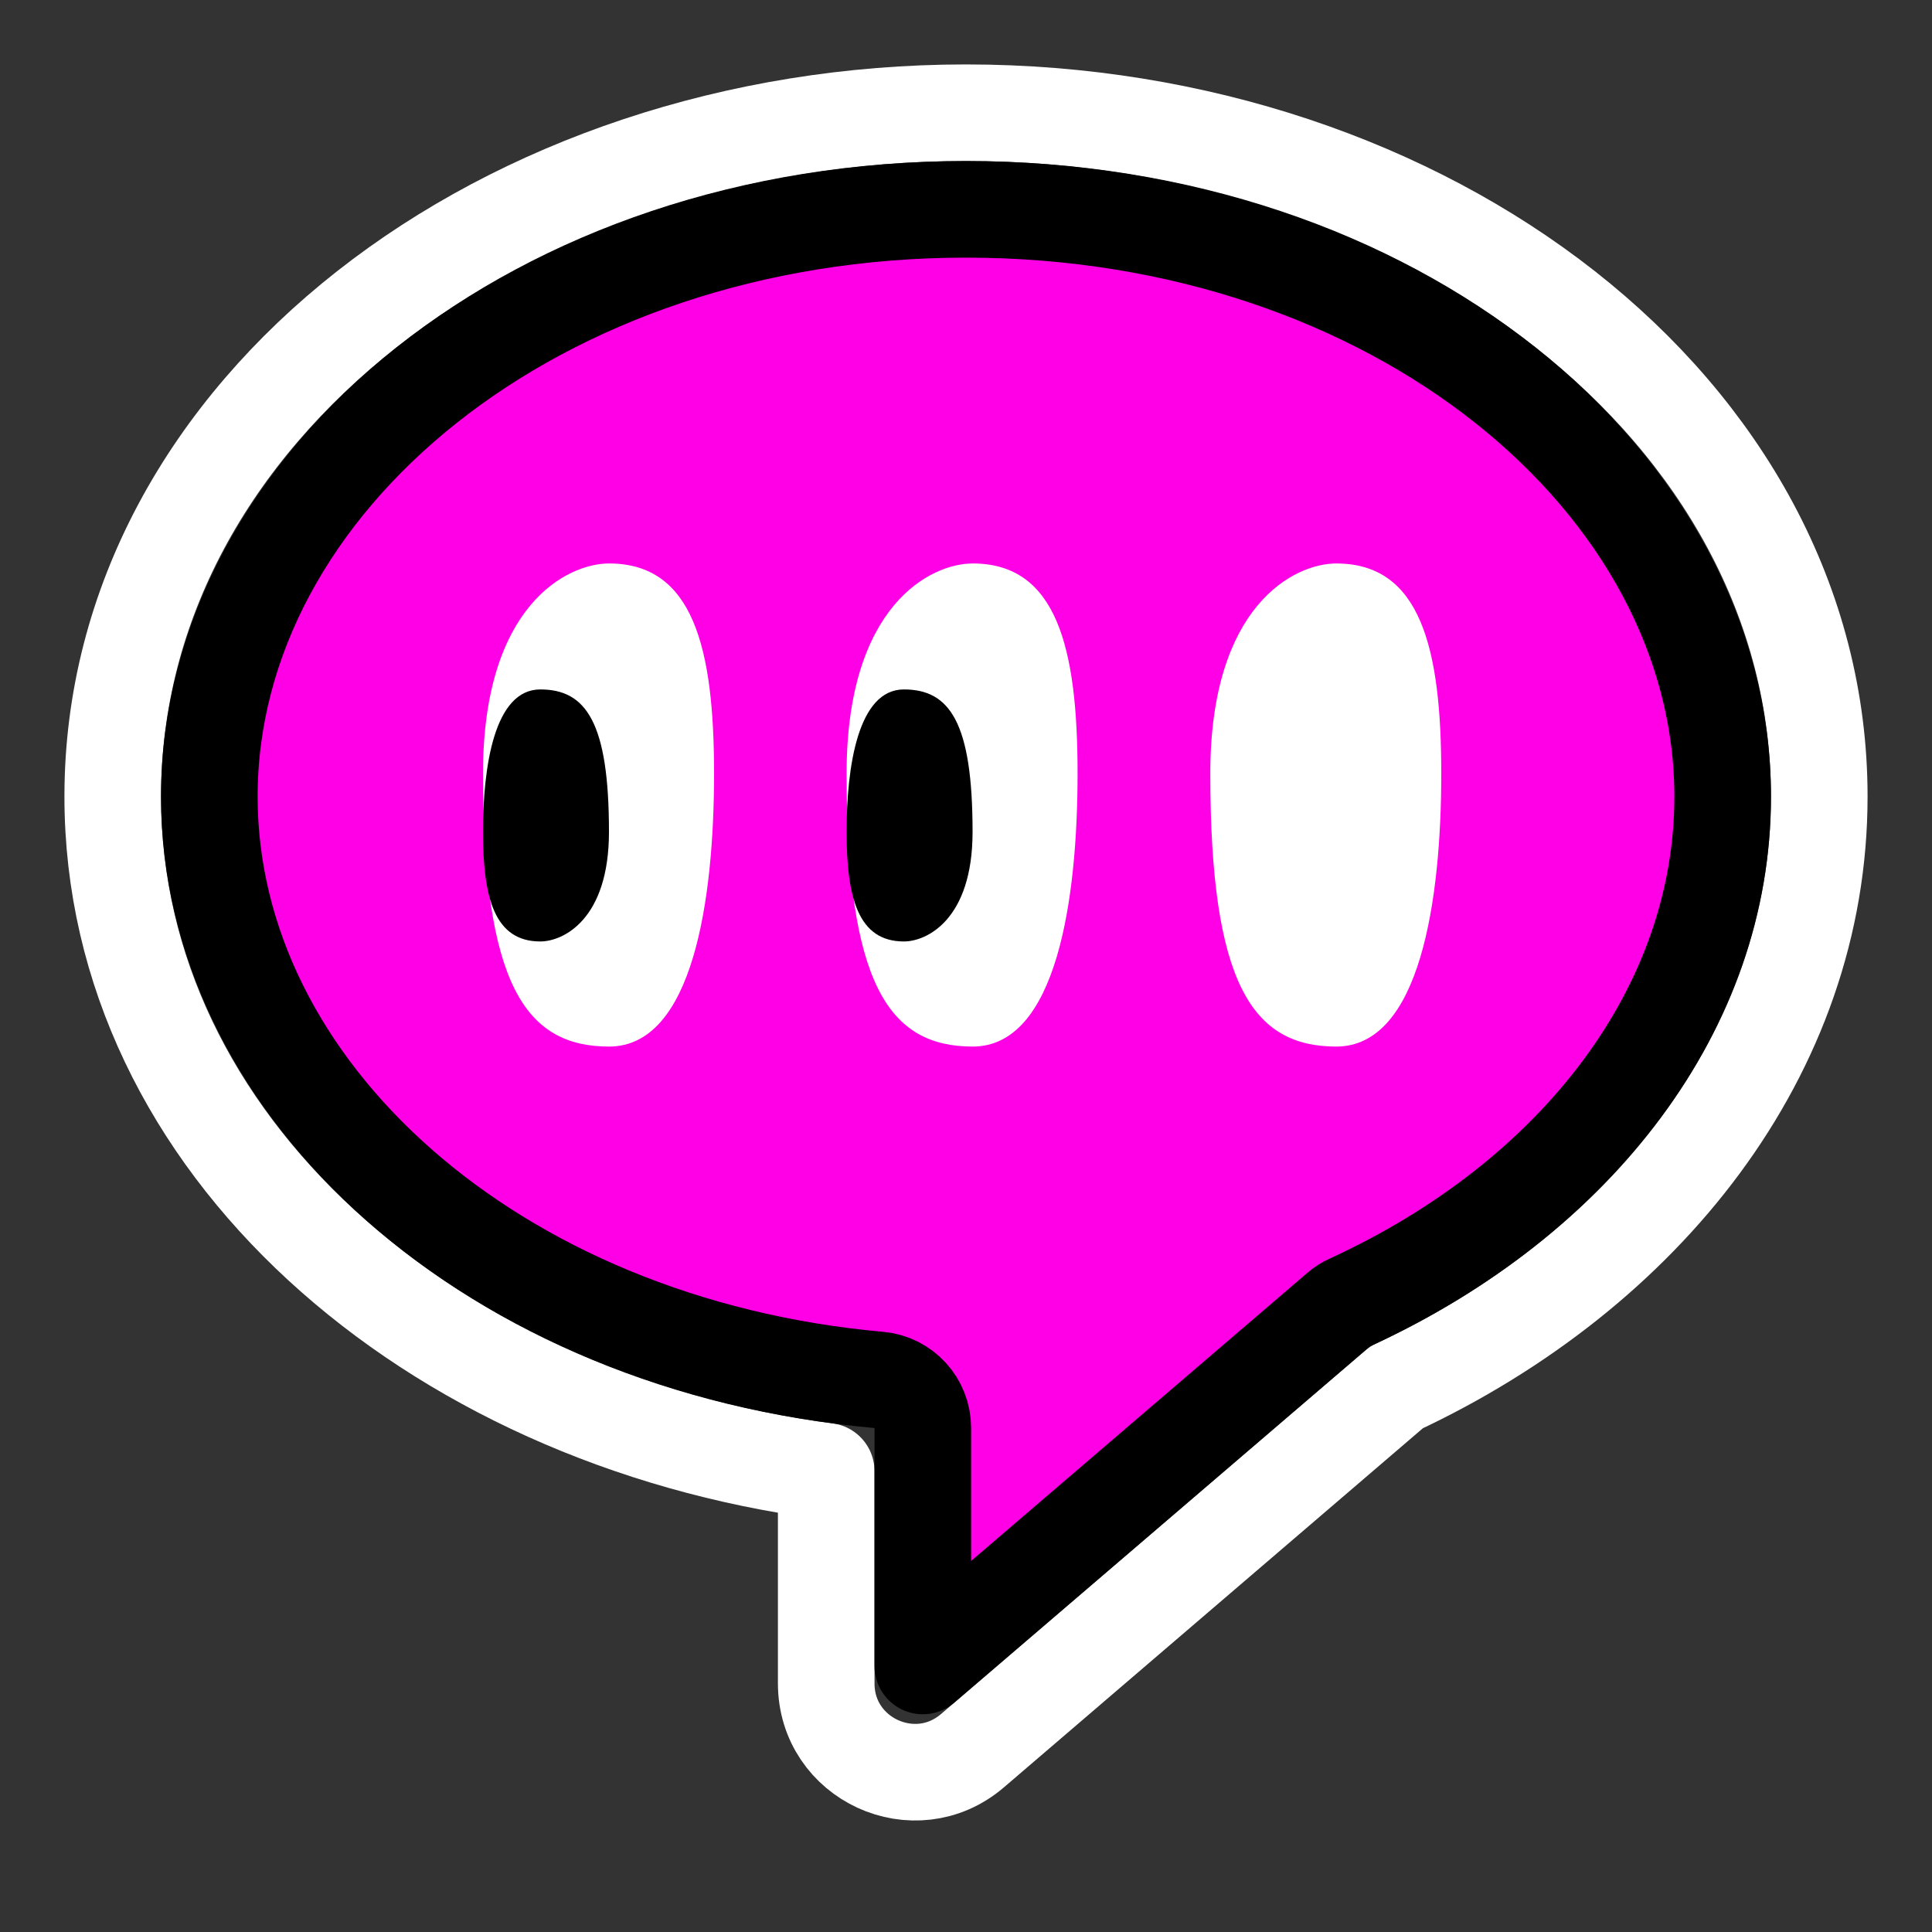 <svg width="20" height="20" viewBox="0 0 20 20" fill="none" xmlns="http://www.w3.org/2000/svg">
<rect x="0" y="0" width="20" height="20" fill="#333333" stroke="none"/>
<path d="M14.455 14.362C17.028 13.158 18.833 10.901 18.833 8.246C18.833 4.232 14.762 1.167 10 1.167C5.238 1.167 1.167 4.232 1.167 8.246C1.167 11.846 4.452 14.688 8.553 15.23V17.427C8.553 18.211 9.472 18.633 10.067 18.123L14.455 14.362Z" stroke="white" stroke-linejoin="round"/>
<path d="M13.974 13.483C13.931 13.502 13.892 13.527 13.857 13.558L9.553 17.246V14.783C9.553 14.524 9.356 14.308 9.098 14.285C5.095 13.927 2.167 11.275 2.167 8.246C2.167 4.992 5.557 2.167 10 2.167C14.443 2.167 17.833 4.992 17.833 8.246C17.833 10.428 16.331 12.401 13.974 13.483Z" fill="#FF00E6" stroke="black" stroke-linejoin="round"/>
<path d="M8.764 8.007C8.764 6.268 9.634 5.833 10.069 5.833C10.938 5.833 11.155 6.703 11.155 8.007C11.155 9.312 10.938 10.834 10.069 10.834C9.199 10.834 8.764 10.181 8.764 8.007Z" fill="white"/>
<path d="M10.068 8.612C10.068 9.519 9.594 9.746 9.357 9.746C8.883 9.746 8.764 9.292 8.764 8.612C8.764 7.931 8.883 7.137 9.357 7.137C9.831 7.137 10.068 7.478 10.068 8.612Z" fill="black"/>
<path d="M12.529 8.007C12.529 6.268 13.398 5.833 13.833 5.833C14.703 5.833 14.92 6.703 14.92 8.007C14.92 9.312 14.703 10.834 13.833 10.834C12.964 10.834 12.529 10.181 12.529 8.007Z" fill="white"/>
<path d="M5 8.007C5 6.268 5.87 5.833 6.305 5.833C7.174 5.833 7.392 6.703 7.392 8.007C7.392 9.312 7.174 10.834 6.305 10.834C5.435 10.834 5 10.181 5 8.007Z" fill="white"/>
<path d="M6.304 8.612C6.304 9.519 5.83 9.746 5.593 9.746C5.118 9.746 5 9.292 5 8.612C5 7.931 5.118 7.137 5.593 7.137C6.067 7.137 6.304 7.478 6.304 8.612Z" fill="black"/>
</svg>
